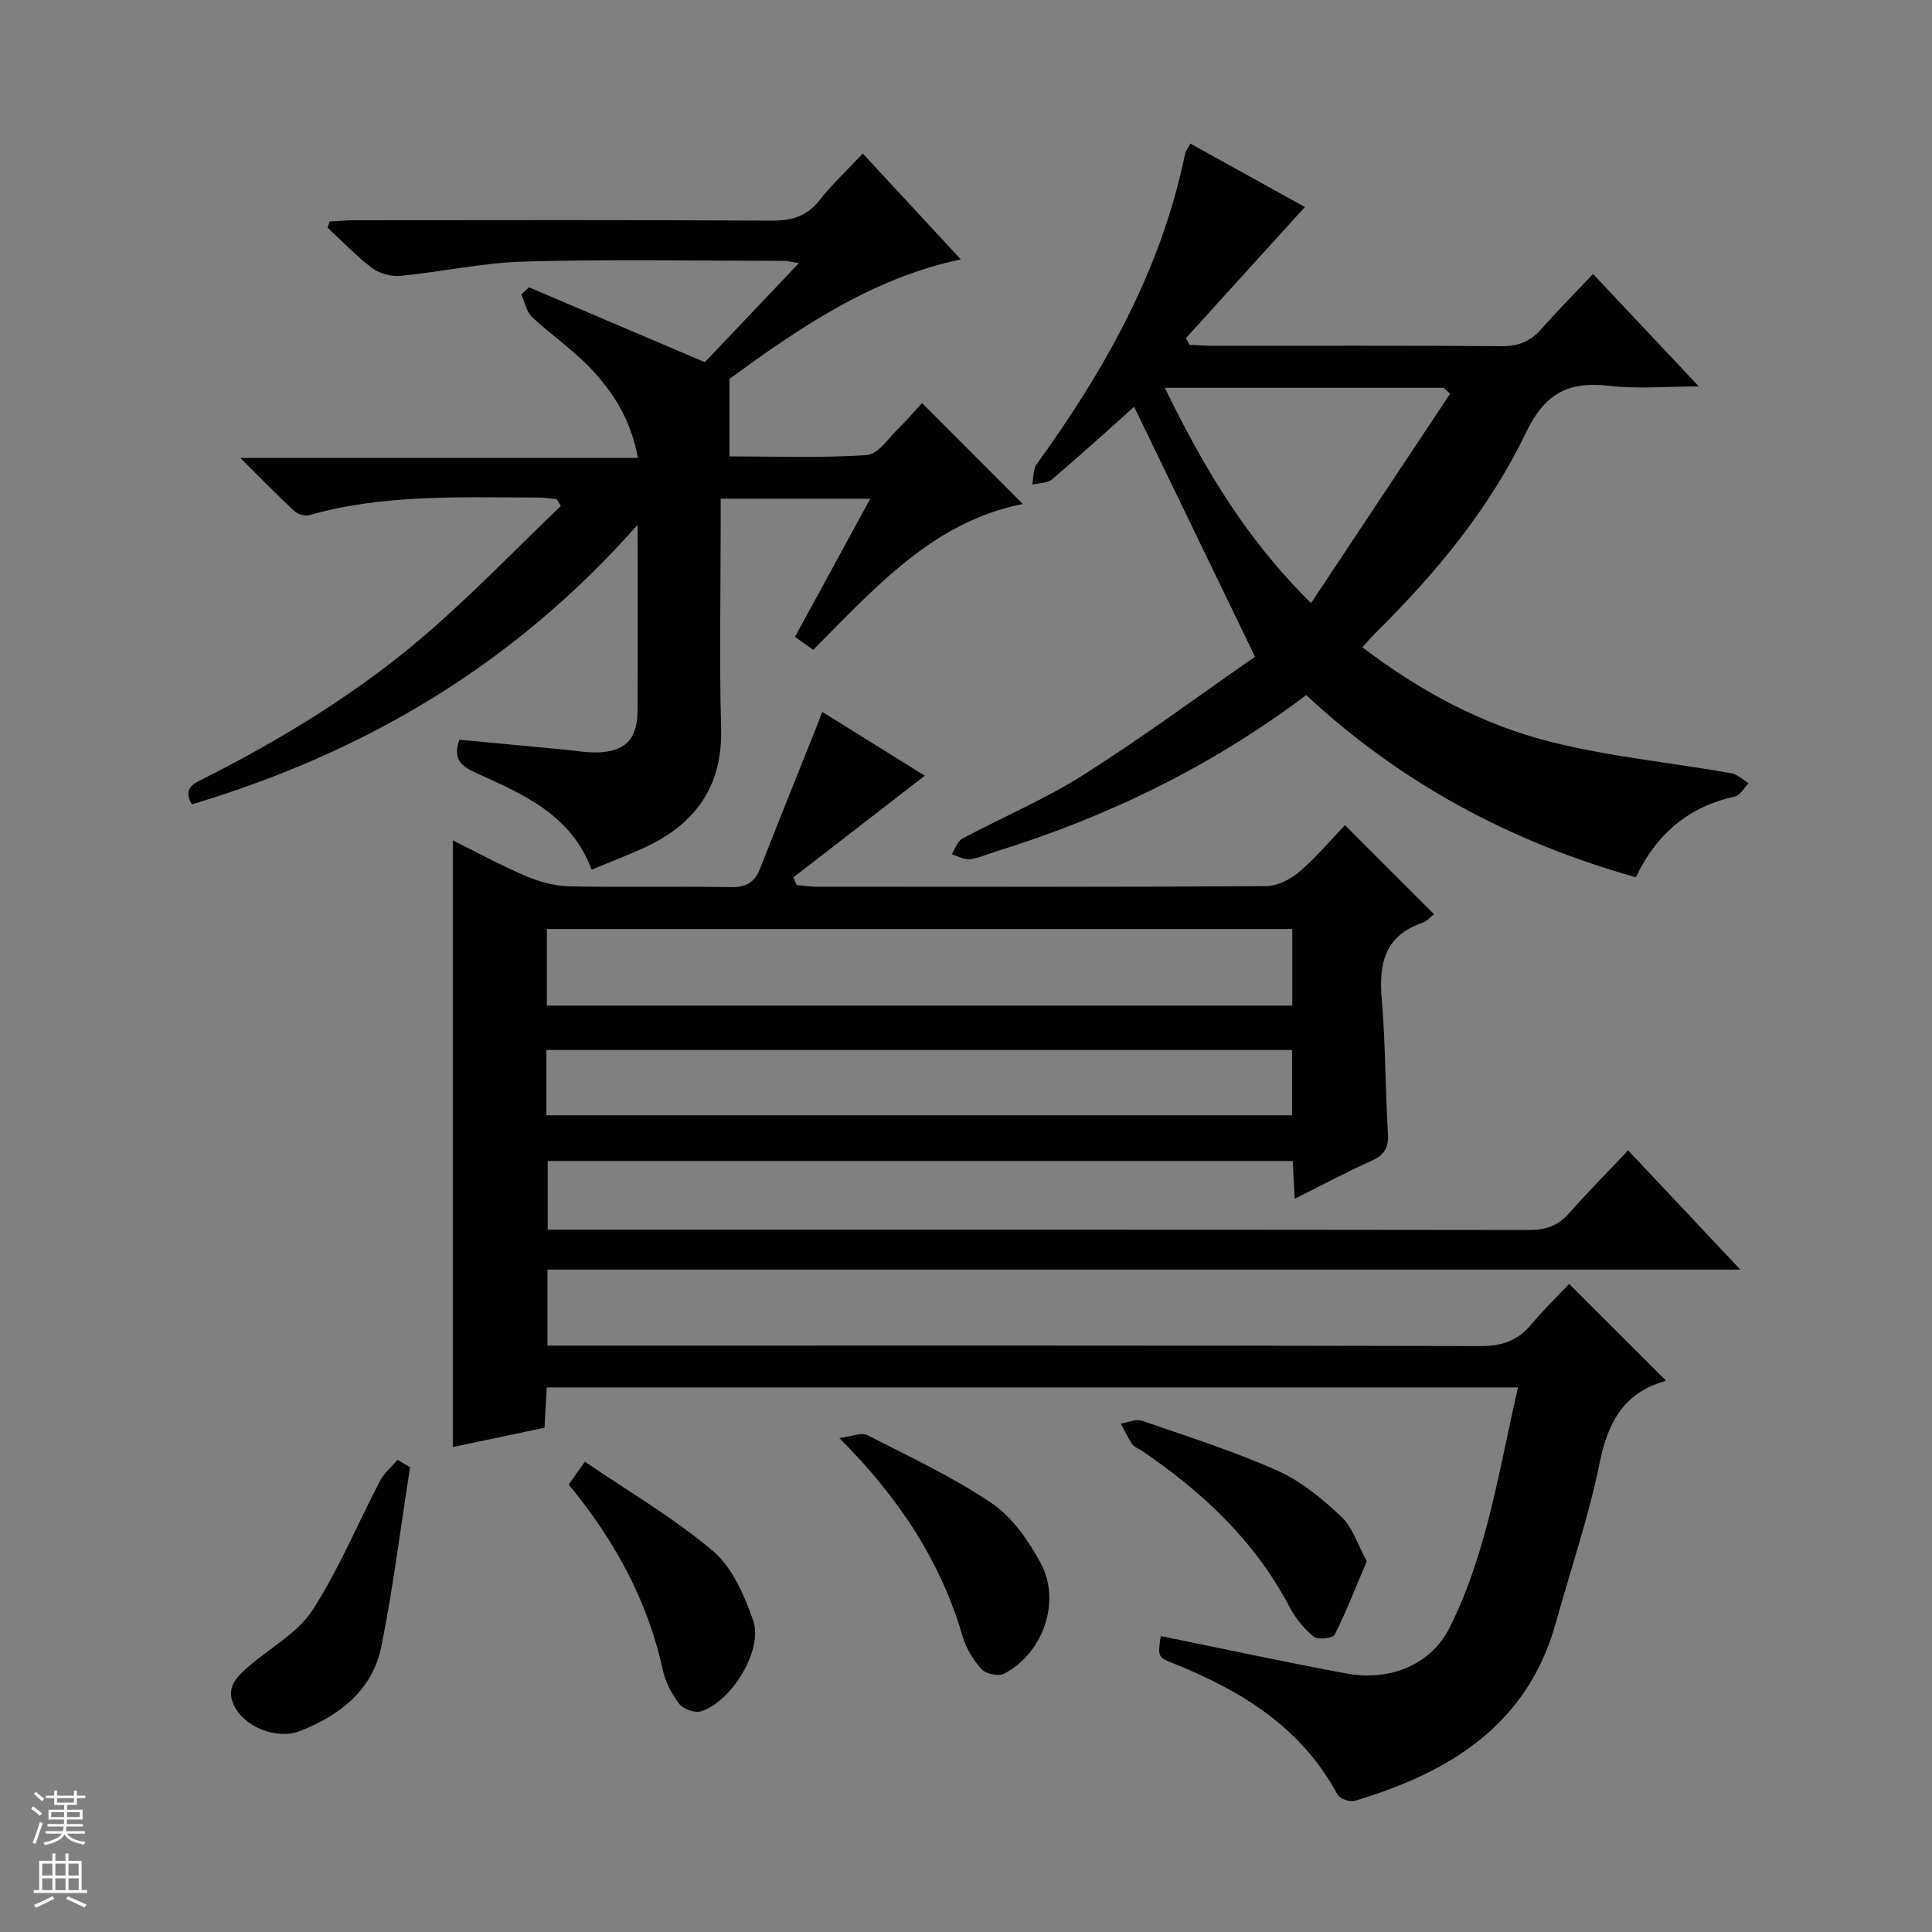 <svg enable-background="new 0 0 400 400" viewBox="0 0 400 400" xmlns="http://www.w3.org/2000/svg"><rect x="0" y="0" width="400" height="400" fill="#808080" stroke="none"/><g fill="#010100"><path d="m278.46 170.84c6.55 6.54 12.4 12.39 18.44 18.43-.63.48-1.43 1.45-2.44 1.8-7.7 2.65-9.02 8.34-8.39 15.67.8 9.27.72 18.61 1.29 27.91.18 2.96-.71 4.47-3.4 5.68-5.26 2.36-10.35 5.09-15.91 7.87-.15-2.91-.27-5.19-.41-7.83-51.34 0-102.59 0-154.24 0v14.22h5.18c65.99 0 131.97-.02 197.96.07 3.44 0 6.01-.83 8.3-3.44 3.84-4.37 7.95-8.5 12.25-13.05 7.92 8.43 15.26 16.23 23.22 24.69-82.82 0-164.7 0-246.96 0v15.73h6.33c62.32 0 124.64-.05 186.96.1 4.41.01 7.61-1.15 10.38-4.47 2.54-3.04 5.41-5.81 7.85-8.4 6.94 6.93 13.39 13.37 19.93 19.9.14-.2.02.2-.2.26-8.51 2.46-11.71 8.57-13.41 16.91-2.29 11.19-6.01 22.09-9.08 33.12-5.92 21.27-22.11 30.98-41.63 36.84-1.01.3-3.11-.46-3.58-1.33-7.47-13.92-19.92-21.49-33.96-27.13-3.26-1.31-3.23-1.36-2.62-5.66 12.8 2.6 25.59 5.37 38.45 7.75 9.09 1.68 17.56-1.91 21.34-9.47 7.8-15.58 10.24-32.73 14.18-49.76-67.34 0-134.09 0-201.09 0-.16 2.81-.3 5.41-.47 8.35-6.53 1.37-12.93 2.72-18.98 3.99 0-41.9 0-83.44 0-125.6 4.82 2.39 9.82 5.12 15.04 7.35 2.81 1.2 5.98 2.09 9.01 2.16 11.16.25 22.33-.02 33.49.17 3.14.05 4.95-.95 6.07-3.82 3.75-9.58 7.6-19.13 11.42-28.69.42-1.06.82-2.13 1.46-3.77 7.4 4.61 14.51 9.03 21.22 13.21-9.14 7.08-18.18 14.07-27.22 21.07.24.52.48 1.05.71 1.57 1.37.12 2.74.34 4.11.34 30.99.02 61.99.08 92.98-.11 2.33-.01 5.05-1.34 6.87-2.89 3.56-3.01 6.56-6.62 9.55-9.74zm-10.91 21.5c-51.6 0-102.93 0-154.33 0v15.86h154.33c0-5.49 0-10.59 0-15.86zm-154.43 38.57h154.39c0-4.96 0-9.23 0-13.52-51.65 0-102.98 0-154.39 0z"/><path d="m122.5 180.06c-4.23-11.29-13.97-15.54-23.54-19.85-3.08-1.39-5.4-2.69-3.85-7.06 7.15.68 14.5 1.37 21.85 2.06 2.15.2 4.29.59 6.44.57 5.91-.05 8.56-2.65 8.59-8.55.07-12.42.02-24.84.02-38.58-25.62 29.02-56.55 47.19-92.29 57.88-2.03-3.54.66-4.42 2.77-5.49 16.38-8.32 32.01-17.88 45.91-29.9 9.64-8.34 18.5-17.56 27.72-26.39-.29-.46-.57-.92-.86-1.39-1.21-.12-2.41-.35-3.62-.35-15.96 0-31.97-.79-47.6 3.64-.89.25-2.36-.15-3.06-.8-3.51-3.26-6.85-6.7-11.22-11.04h82.3c-1.4-7.87-5.12-13.69-9.94-18.71-3.66-3.82-8.13-6.85-11.99-10.49-1.16-1.09-1.48-3.07-2.19-4.65.53-.49 1.05-.99 1.58-1.48 11.83 5.04 23.66 10.08 36.41 15.51 5.84-6.16 12.42-13.09 19.49-20.53-1.53-.21-2.42-.45-3.32-.45-17.83-.02-35.67-.35-53.48.14-8.58.23-17.1 2.13-25.68 2.96-1.93.19-4.37-.47-5.9-1.62-3.3-2.48-6.17-5.54-9.22-8.36.14-.42.28-.84.42-1.27 1.68-.09 3.35-.26 5.03-.26 28.83-.02 57.65-.09 86.48.08 4.17.02 7.29-.87 9.93-4.24 2.54-3.24 5.6-6.08 8.95-9.65 7.08 7.64 13.6 14.69 20.3 21.92-18.55 3.86-33.99 14.58-47.9 24.73v16.05c8.99 0 18.75.37 28.44-.27 2.35-.16 4.54-3.6 6.68-5.66 1.79-1.73 3.39-3.65 4.74-5.12 7.13 7.14 13.9 13.92 20.88 20.91-18.5 3.61-30.51 17.26-43.4 30.19-1.27-.91-2.41-1.72-3.77-2.69 5.22-9.57 10.27-18.86 15.58-28.6-10.54 0-20.43 0-30.97 0v5.46c0 14-.3 28 .09 41.99.33 11.82-5.06 19.62-15.32 24.53-3.74 1.77-7.6 3.2-11.48 4.83z"/><path d="m338.68 181.63c-25.9-7.31-48.66-19.48-68.24-37.72-19.66 14.8-41.23 25.27-64.43 32.44-1.74.54-3.46 1.36-5.24 1.54-1.19.12-2.47-.66-3.72-1.04.71-1.1 1.16-2.67 2.17-3.21 8.34-4.47 17.15-8.16 25.1-13.21 12.44-7.9 24.31-16.68 35.52-24.46-8.85-18.31-16.99-35.13-25.03-51.75-5.11 4.56-10.95 9.89-16.97 15.01-.98.83-2.73.76-4.12 1.11.28-1.42.13-3.15.9-4.22 14.16-19.57 25.82-40.3 30.74-64.28.13-.62.59-1.16 1.1-2.11 8.2 4.54 16.31 9.03 23.7 13.13-8.22 9.06-16.42 18.1-24.63 27.15.25.46.5.92.75 1.38 1.56.07 3.12.2 4.67.2 19.99.01 39.98-.07 59.97.08 3.49.03 5.99-1.01 8.24-3.58 3.27-3.74 6.79-7.27 10.66-11.37 7.36 7.82 14.15 15.04 21.91 23.29-6.92 0-12.83.55-18.6-.13-8.37-.98-13.3 1.55-17.17 9.64-7.52 15.7-18.62 29.1-31 41.35-.92.91-1.76 1.89-2.91 3.13 12.01 9.14 24.91 16.08 39.15 19.63 12.16 3.04 24.78 4.27 37.17 6.44 1.3.23 2.44 1.37 3.66 2.08-.93.95-1.72 2.51-2.81 2.75-9.46 2.08-16.14 7.53-20.54 16.73zm-38.44-100.13c-.45-.4-.91-.81-1.36-1.21-19.02 0-38.05 0-57.72 0 7.9 16.17 16.59 31.08 30.28 44.57 9.82-14.78 19.31-29.07 28.8-43.36z"/><path d="m173.76 297.72c2.75-.34 4.63-1.2 5.77-.61 8.7 4.45 17.64 8.62 25.71 14.06 4.28 2.88 7.67 7.74 10.2 12.4 4.32 7.97.54 18.72-7.53 22.94-1.14.6-3.77.07-4.66-.9-1.74-1.9-3.23-4.34-3.95-6.81-4.54-15.51-13.04-28.56-25.54-41.08z"/><path d="m117.75 307.36c.97-1.37 1.81-2.56 3.34-4.73 9.06 6.18 18.42 11.64 26.56 18.53 3.99 3.37 6.45 9.16 8.28 14.32 2.14 6.07-4.46 16.89-10.83 18.83-1.27.39-3.66-.48-4.49-1.56-1.56-2.05-2.86-4.57-3.41-7.08-3.11-14.28-9.88-26.66-19.45-38.31z"/><path d="m282.98 323.24c-2.25 5.29-4.22 10.37-6.65 15.21-.37.74-3.48 1.1-4.33.41-2-1.63-3.78-3.81-4.99-6.11-7.15-13.67-17.98-23.79-30.52-32.34-.69-.47-1.61-.76-2.05-1.39-.93-1.33-1.61-2.83-2.39-4.26 1.46-.24 3.11-1.04 4.35-.62 9.42 3.25 18.95 6.28 28.04 10.32 4.88 2.17 9.28 5.81 13.23 9.51 2.36 2.22 3.42 5.83 5.31 9.27z"/><path d="m84.9 303.76c-1.93 12.36-3.48 24.8-5.93 37.06-1.81 9.05-8.55 14.29-16.83 17.56-4.74 1.87-11.51-.74-13.68-5.26-1.88-3.91.77-6.17 3.36-8.38 4.39-3.74 9.9-6.76 12.9-11.41 5.43-8.41 9.3-17.82 13.97-26.74.85-1.63 2.39-2.9 3.61-4.34.87.51 1.73 1.01 2.6 1.51z"/></g><path d="m6.45 374.46.42-.45c.65.47 1.27.95 1.85 1.44l-.45.49c-.66-.56-1.26-1.06-1.83-1.48m.93 7.33-.63-.26c.55-1.36 1.05-2.8 1.52-4.33.19.1.38.19.59.27-.46 1.29-.95 2.73-1.48 4.32m-.38-10.38.44-.42c.43.34 1.01.82 1.74 1.44l-.49.49c-.53-.51-1.09-1.01-1.69-1.51m2.5.35h1.72v-1.04h.59v1.04h3.52v-1.04h.59v1.04h1.75v.53h-1.75v1.42h-2.03v.97h3.22v2.03h-3.24c0 .35-.01.66-.03.93h3.32v.53h-3.37c-.03.27-.08.58-.15.94h3.96v.53h-3.71c.67.92 1.93 1.48 3.79 1.68-.13.24-.23.44-.29.59-2.13-.38-3.48-1.08-4.04-2.12-.43.97-1.77 1.72-4.03 2.23-.09-.19-.2-.37-.33-.55 2.1-.42 3.37-1.03 3.81-1.83h-3.36v-.53h3.58c.08-.29.13-.61.16-.94h-3.33v-.53h3.39c.02-.27.04-.58.04-.93h-3.23v-2.03h3.25v-.97h-2.07v-1.42h-1.73zm1.12 3.44v1h2.65c.01-.3.02-.44.01-.4v-.25-.35zm1.19-2h3.52v-.91h-3.52zm4.71 2h-2.63v.59c0 .15-.01.28-.01.4h2.64z" fill="#fafafc"/><path d="m13.55 383.74h.63v1.52h2.72v6.07h1.13v.6h-11.05v-.6h1.13v-6.07h2.73v-1.52h.63v1.52h2.1v-1.52zm-2.68 8.83.38.56c-1.24.63-2.53 1.25-3.85 1.85-.1-.21-.21-.42-.34-.63 1.36-.55 2.63-1.15 3.81-1.78m-2.13-4.27h2.1v-2.45h-2.1zm0 3.04h2.1v-2.46h-2.1zm2.72-3.04h2.1v-2.45h-2.1zm0 3.04h2.1v-2.46h-2.1zm6.07 3.6c-1.41-.71-2.7-1.3-3.86-1.78l.35-.56c1.45.62 2.75 1.19 3.88 1.72zm-1.25-9.09h-2.1v2.45h2.1zm-2.09 5.49h2.1v-2.46h-2.1z" fill="#fafafc"/></svg>